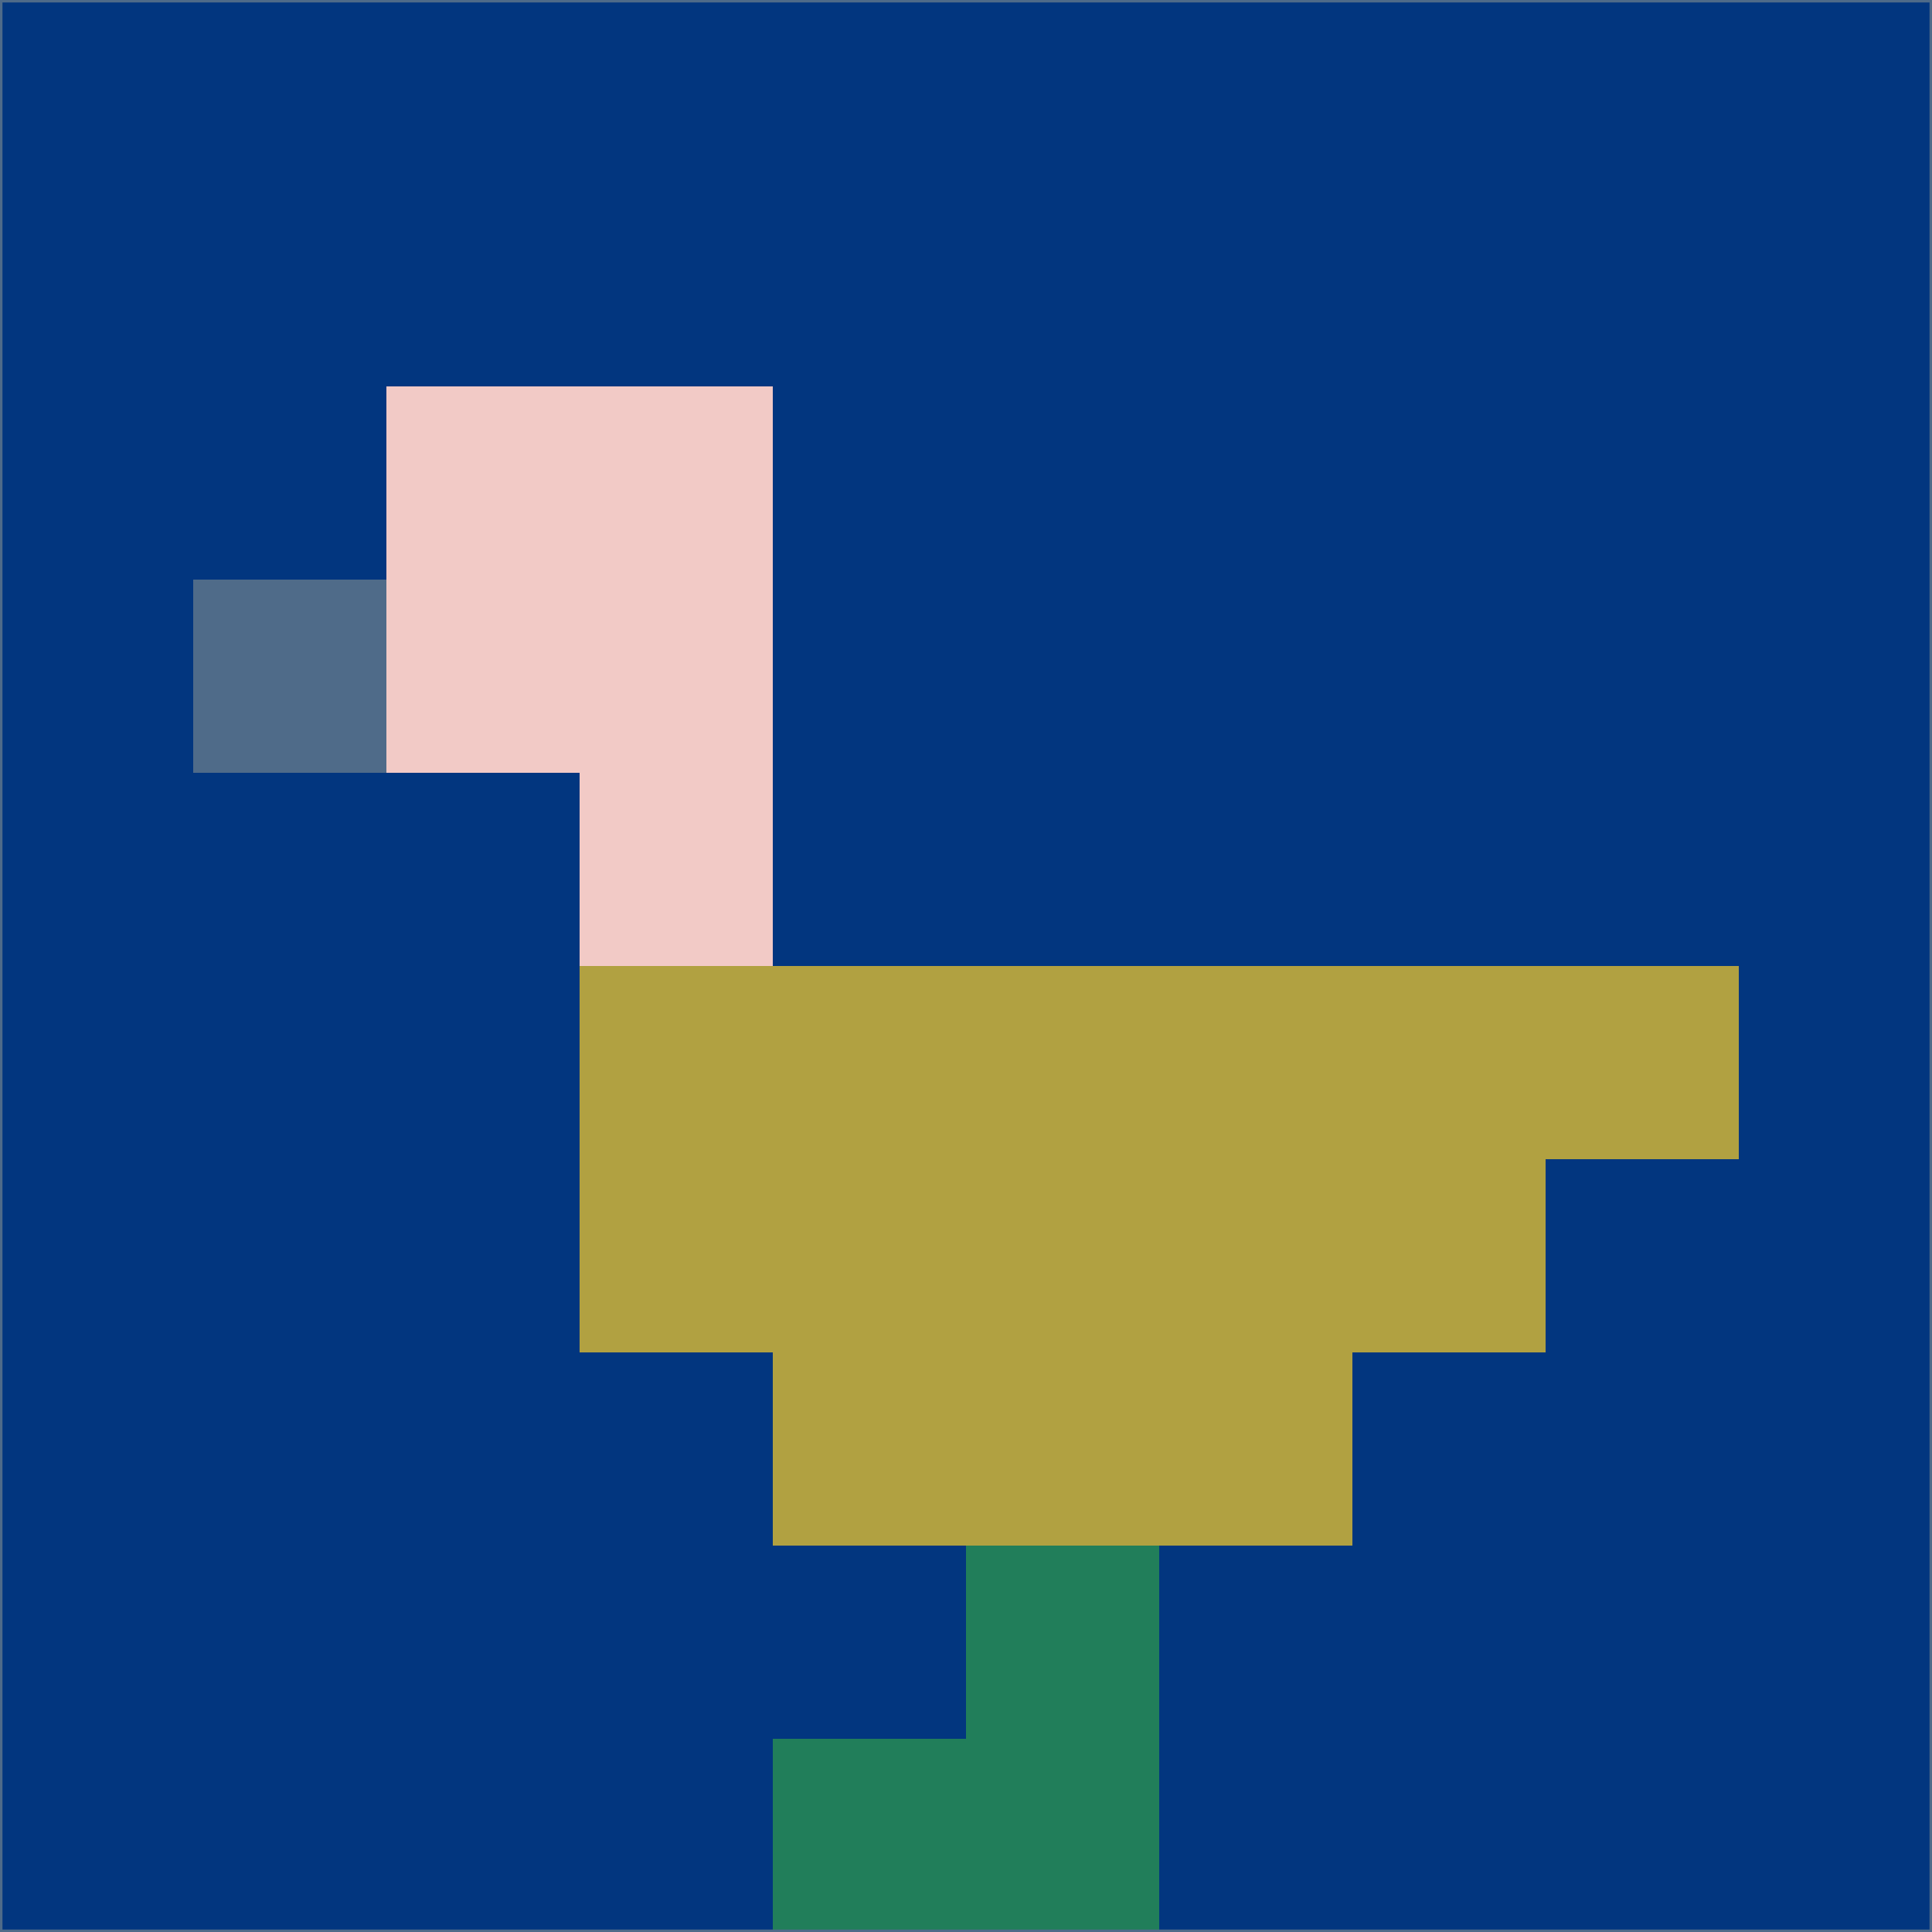 <svg xmlns="http://www.w3.org/2000/svg" version="1.1" width="785" height="785">
  <title>'goose-pfp-694263' by Dmitri Cherniak (Cyberpunk Edition)</title>
  <desc>
    seed=930445
    backgroundColor=#02367f
    padding=20
    innerPadding=0
    timeout=500
    dimension=1
    border=false
    Save=function(){return n.handleSave()}
    frame=12

    Rendered at 2024-09-15T22:37:00.640Z
    Generated in 1ms
    Modified for Cyberpunk theme with new color scheme
  </desc>
  <defs/>
  <rect width="100%" height="100%" fill="#02367f"/>
  <g>
    <g id="0-0">
      <rect x="0" y="0" height="785" width="785" fill="#02367f"/>
      <g>
        <!-- Neon blue -->
        <rect id="0-0-2-2-2-2" x="157" y="157" width="157" height="157" fill="#f2cac6"/>
        <rect id="0-0-3-2-1-4" x="235.5" y="157" width="78.5" height="314" fill="#f2cac6"/>
        <!-- Electric purple -->
        <rect id="0-0-4-5-5-1" x="314" y="392.5" width="392.5" height="78.5" fill="#b1a141"/>
        <rect id="0-0-3-5-5-2" x="235.5" y="392.5" width="392.5" height="157" fill="#b1a141"/>
        <rect id="0-0-4-5-3-3" x="314" y="392.5" width="235.5" height="235.5" fill="#b1a141"/>
        <!-- Neon pink -->
        <rect id="0-0-1-3-1-1" x="78.5" y="235.5" width="78.5" height="78.5" fill="#4f6b89"/>
        <!-- Cyber yellow -->
        <rect id="0-0-5-8-1-2" x="392.5" y="628" width="78.5" height="157" fill="#217e5a"/>
        <rect id="0-0-4-9-2-1" x="314" y="706.5" width="157" height="78.5" fill="#217e5a"/>
      </g>
      <rect x="0" y="0" stroke="#4f6b89" stroke-width="2" height="785" width="785" fill="none"/>
    </g>
  </g>
  <script xmlns=""/>
</svg>
